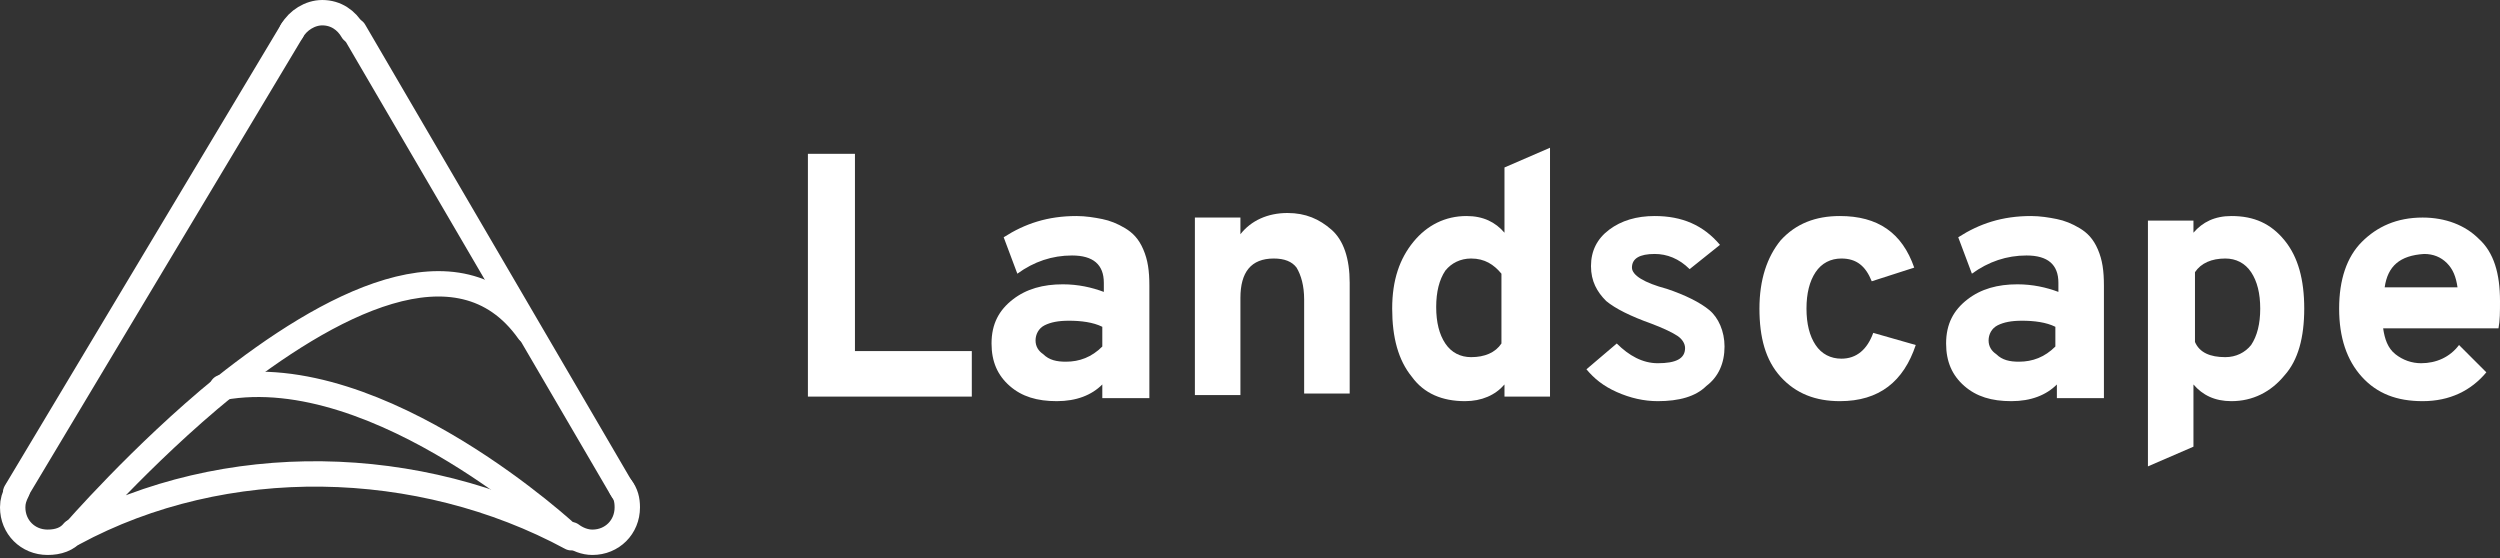 <svg class="navbar_logo__2T6AF" width="197" height="44" viewBox="0 0 197 44" fill="none" xmlns="http://www.w3.org/2000/svg"><rect x="0" y="0" width="197" height="44" fill="#333333" stroke="none"/><path d="M23.004 2.435C23.482 1.598 24.439 1 25.396 1C26.472 1 27.309 1.598 27.787 2.435" stroke="white" stroke-width="2" stroke-miterlimit="10" stroke-linecap="round" stroke-linejoin="round"></path><path d="M5.783 41.894C5.305 42.492 4.588 42.731 3.75 42.731C2.196 42.731 1 41.535 1 39.981C1 39.502 1.12 39.144 1.359 38.666" stroke="white" stroke-width="2" stroke-miterlimit="10" stroke-linecap="round" stroke-linejoin="round"></path><path d="M48.953 38.426C49.312 38.905 49.431 39.383 49.431 39.981C49.431 41.535 48.236 42.731 46.681 42.731C46.083 42.731 45.485 42.492 45.007 42.133" stroke="white" stroke-width="2" stroke-miterlimit="10" stroke-linecap="round" stroke-linejoin="round"></path><path d="M23.004 2.435L1.239 38.785" stroke="white" stroke-width="2" stroke-miterlimit="10" stroke-linecap="round" stroke-linejoin="round"></path><path d="M27.906 2.435L49.073 38.666" stroke="white" stroke-width="2" stroke-miterlimit="10" stroke-linecap="round" stroke-linejoin="round"></path><path d="M41.659 26.11C36.158 18.338 25.754 24.078 17.622 30.534C11.165 35.796 5.784 42.013 5.784 42.013C5.664 42.133 5.903 41.894 5.784 42.013C17.742 35.556 33.049 35.915 45.008 42.372" stroke="white" stroke-width="2" stroke-miterlimit="10" stroke-linecap="round" stroke-linejoin="round"></path><path d="M44.888 42.253C44.888 42.253 29.94 28.262 17.503 30.534" stroke="white" stroke-width="2" stroke-miterlimit="10" stroke-linecap="round" stroke-linejoin="round"></path><path d="M63.663 31.252V12.121H67.37V27.665H76.578V31.252H63.663Z" fill="white"></path><path d="M86.862 31.252V30.296C86.025 31.133 84.83 31.611 83.275 31.611C81.72 31.611 80.525 31.252 79.568 30.415C78.611 29.578 78.133 28.502 78.133 27.067C78.133 25.513 78.731 24.436 79.807 23.599C80.883 22.762 82.199 22.404 83.753 22.404C84.949 22.404 86.025 22.643 86.982 23.002V22.284C86.982 20.849 86.145 20.132 84.471 20.132C82.916 20.132 81.481 20.61 80.166 21.567L79.09 18.697C80.764 17.621 82.558 17.023 84.83 17.023C85.547 17.023 86.265 17.142 86.862 17.262C87.46 17.382 88.058 17.621 88.656 17.98C89.254 18.338 89.733 18.817 90.091 19.654C90.45 20.491 90.57 21.328 90.57 22.523V31.372H86.862V31.252ZM83.993 28.502C85.069 28.502 86.025 28.143 86.862 27.306V25.752C86.145 25.393 85.188 25.273 84.232 25.273C83.395 25.273 82.797 25.393 82.318 25.632C81.84 25.871 81.601 26.35 81.601 26.828C81.601 27.306 81.84 27.665 82.199 27.904C82.677 28.382 83.275 28.502 83.993 28.502Z" fill="white"></path><path d="M102.767 31.252V23.599C102.767 22.523 102.528 21.686 102.169 21.088C101.811 20.61 101.213 20.371 100.376 20.371C98.582 20.371 97.745 21.447 97.745 23.48V31.132H94.157V17.142H97.745V18.458C98.582 17.381 99.897 16.784 101.452 16.784C102.887 16.784 103.963 17.262 104.92 18.099C105.877 18.936 106.355 20.371 106.355 22.284V31.013H102.767V31.252Z" fill="white"></path><path d="M115.444 31.611C113.65 31.611 112.215 31.013 111.259 29.698C110.182 28.382 109.704 26.589 109.704 24.317C109.704 22.045 110.302 20.371 111.378 19.056C112.455 17.74 113.89 17.023 115.564 17.023C116.879 17.023 117.836 17.501 118.553 18.338V13.197L122.141 11.642V31.252H118.553V30.296C117.836 31.133 116.76 31.611 115.444 31.611ZM115.923 28.143C116.999 28.143 117.836 27.784 118.314 27.067V21.567C117.716 20.849 116.999 20.371 115.923 20.371C115.085 20.371 114.368 20.73 113.89 21.328C113.411 22.045 113.172 23.002 113.172 24.197C113.172 25.393 113.411 26.35 113.89 27.067C114.368 27.784 115.085 28.143 115.923 28.143Z" fill="white"></path><path d="M130.631 31.611C129.555 31.611 128.479 31.372 127.402 30.893C126.326 30.415 125.609 29.817 125.011 29.1L127.402 27.067C128.359 28.024 129.435 28.622 130.631 28.622C132.066 28.622 132.784 28.263 132.784 27.426C132.784 27.067 132.545 26.708 132.186 26.469C131.827 26.23 131.11 25.871 130.153 25.513C128.479 24.915 127.283 24.317 126.565 23.719C125.848 23.002 125.37 22.165 125.37 20.969C125.37 19.773 125.848 18.817 126.805 18.099C127.761 17.382 128.957 17.023 130.392 17.023C132.545 17.023 134.219 17.74 135.534 19.295L133.143 21.208C132.305 20.371 131.349 20.012 130.392 20.012C129.196 20.012 128.598 20.371 128.598 21.088C128.598 21.686 129.555 22.284 131.349 22.762C132.784 23.241 133.98 23.839 134.697 24.436C135.415 25.034 135.893 26.11 135.893 27.306C135.893 28.622 135.415 29.698 134.458 30.415C133.621 31.252 132.305 31.611 130.631 31.611Z" fill="white"></path><path d="M144.982 31.611C143.068 31.611 141.514 31.013 140.318 29.698C139.122 28.382 138.644 26.589 138.644 24.317C138.644 22.045 139.241 20.251 140.318 18.936C141.514 17.621 143.068 17.023 144.982 17.023C147.971 17.023 149.885 18.338 150.841 21.088L147.493 22.165C147.015 20.969 146.297 20.371 145.101 20.371C144.264 20.371 143.547 20.73 143.068 21.447C142.59 22.165 142.351 23.121 142.351 24.317C142.351 25.513 142.59 26.469 143.068 27.187C143.547 27.904 144.264 28.263 145.101 28.263C146.297 28.263 147.134 27.545 147.612 26.23L150.961 27.187C150.004 30.056 148.091 31.611 144.982 31.611Z" fill="white"></path><path d="M162.082 31.252V30.296C161.245 31.133 160.049 31.611 158.495 31.611C156.94 31.611 155.744 31.252 154.788 30.415C153.831 29.578 153.353 28.502 153.353 27.067C153.353 25.513 153.95 24.436 155.027 23.599C156.103 22.762 157.418 22.404 158.973 22.404C160.169 22.404 161.245 22.643 162.202 23.002V22.284C162.202 20.849 161.365 20.132 159.691 20.132C158.136 20.132 156.701 20.61 155.386 21.567L154.309 18.697C155.983 17.621 157.777 17.023 160.049 17.023C160.767 17.023 161.484 17.142 162.082 17.262C162.68 17.382 163.278 17.621 163.876 17.98C164.474 18.338 164.952 18.817 165.311 19.654C165.67 20.491 165.789 21.328 165.789 22.523V31.372H162.082V31.252ZM159.093 28.502C160.169 28.502 161.126 28.143 161.963 27.306V25.752C161.245 25.393 160.288 25.273 159.332 25.273C158.495 25.273 157.897 25.393 157.418 25.632C156.94 25.871 156.701 26.35 156.701 26.828C156.701 27.306 156.94 27.665 157.299 27.904C157.777 28.382 158.375 28.502 159.093 28.502Z" fill="white"></path><path d="M175.834 31.611C174.519 31.611 173.562 31.133 172.844 30.296V35.198L169.257 36.752V17.382H172.844V18.338C173.562 17.501 174.519 17.023 175.834 17.023C177.628 17.023 178.943 17.621 180.02 18.936C181.096 20.251 181.574 22.045 181.574 24.317C181.574 26.589 181.096 28.382 180.02 29.578C178.943 30.893 177.508 31.611 175.834 31.611ZM175.356 28.143C176.193 28.143 176.91 27.785 177.389 27.187C177.867 26.469 178.106 25.513 178.106 24.317C178.106 23.121 177.867 22.165 177.389 21.447C176.91 20.73 176.193 20.371 175.356 20.371C174.279 20.371 173.442 20.73 172.964 21.447V26.948C173.323 27.785 174.16 28.143 175.356 28.143Z" fill="white"></path><path d="M190.901 31.611C188.868 31.611 187.314 31.013 186.118 29.698C184.922 28.382 184.324 26.589 184.324 24.317C184.324 22.045 184.922 20.251 186.118 19.056C187.314 17.86 188.868 17.143 190.901 17.143C192.695 17.143 194.25 17.74 195.326 18.817C196.522 19.893 197 21.567 197 23.719C197 24.556 197 25.273 196.881 25.871H187.792C187.912 26.708 188.151 27.426 188.749 27.904C189.347 28.382 190.064 28.622 190.782 28.622C191.978 28.622 193.054 28.143 193.771 27.187L195.924 29.339C194.728 30.774 193.054 31.611 190.901 31.611ZM187.912 22.643H193.652C193.532 21.806 193.293 21.208 192.815 20.73C192.336 20.252 191.738 20.012 191.021 20.012C189.108 20.132 188.151 20.969 187.912 22.643Z" fill="white"></path></svg>